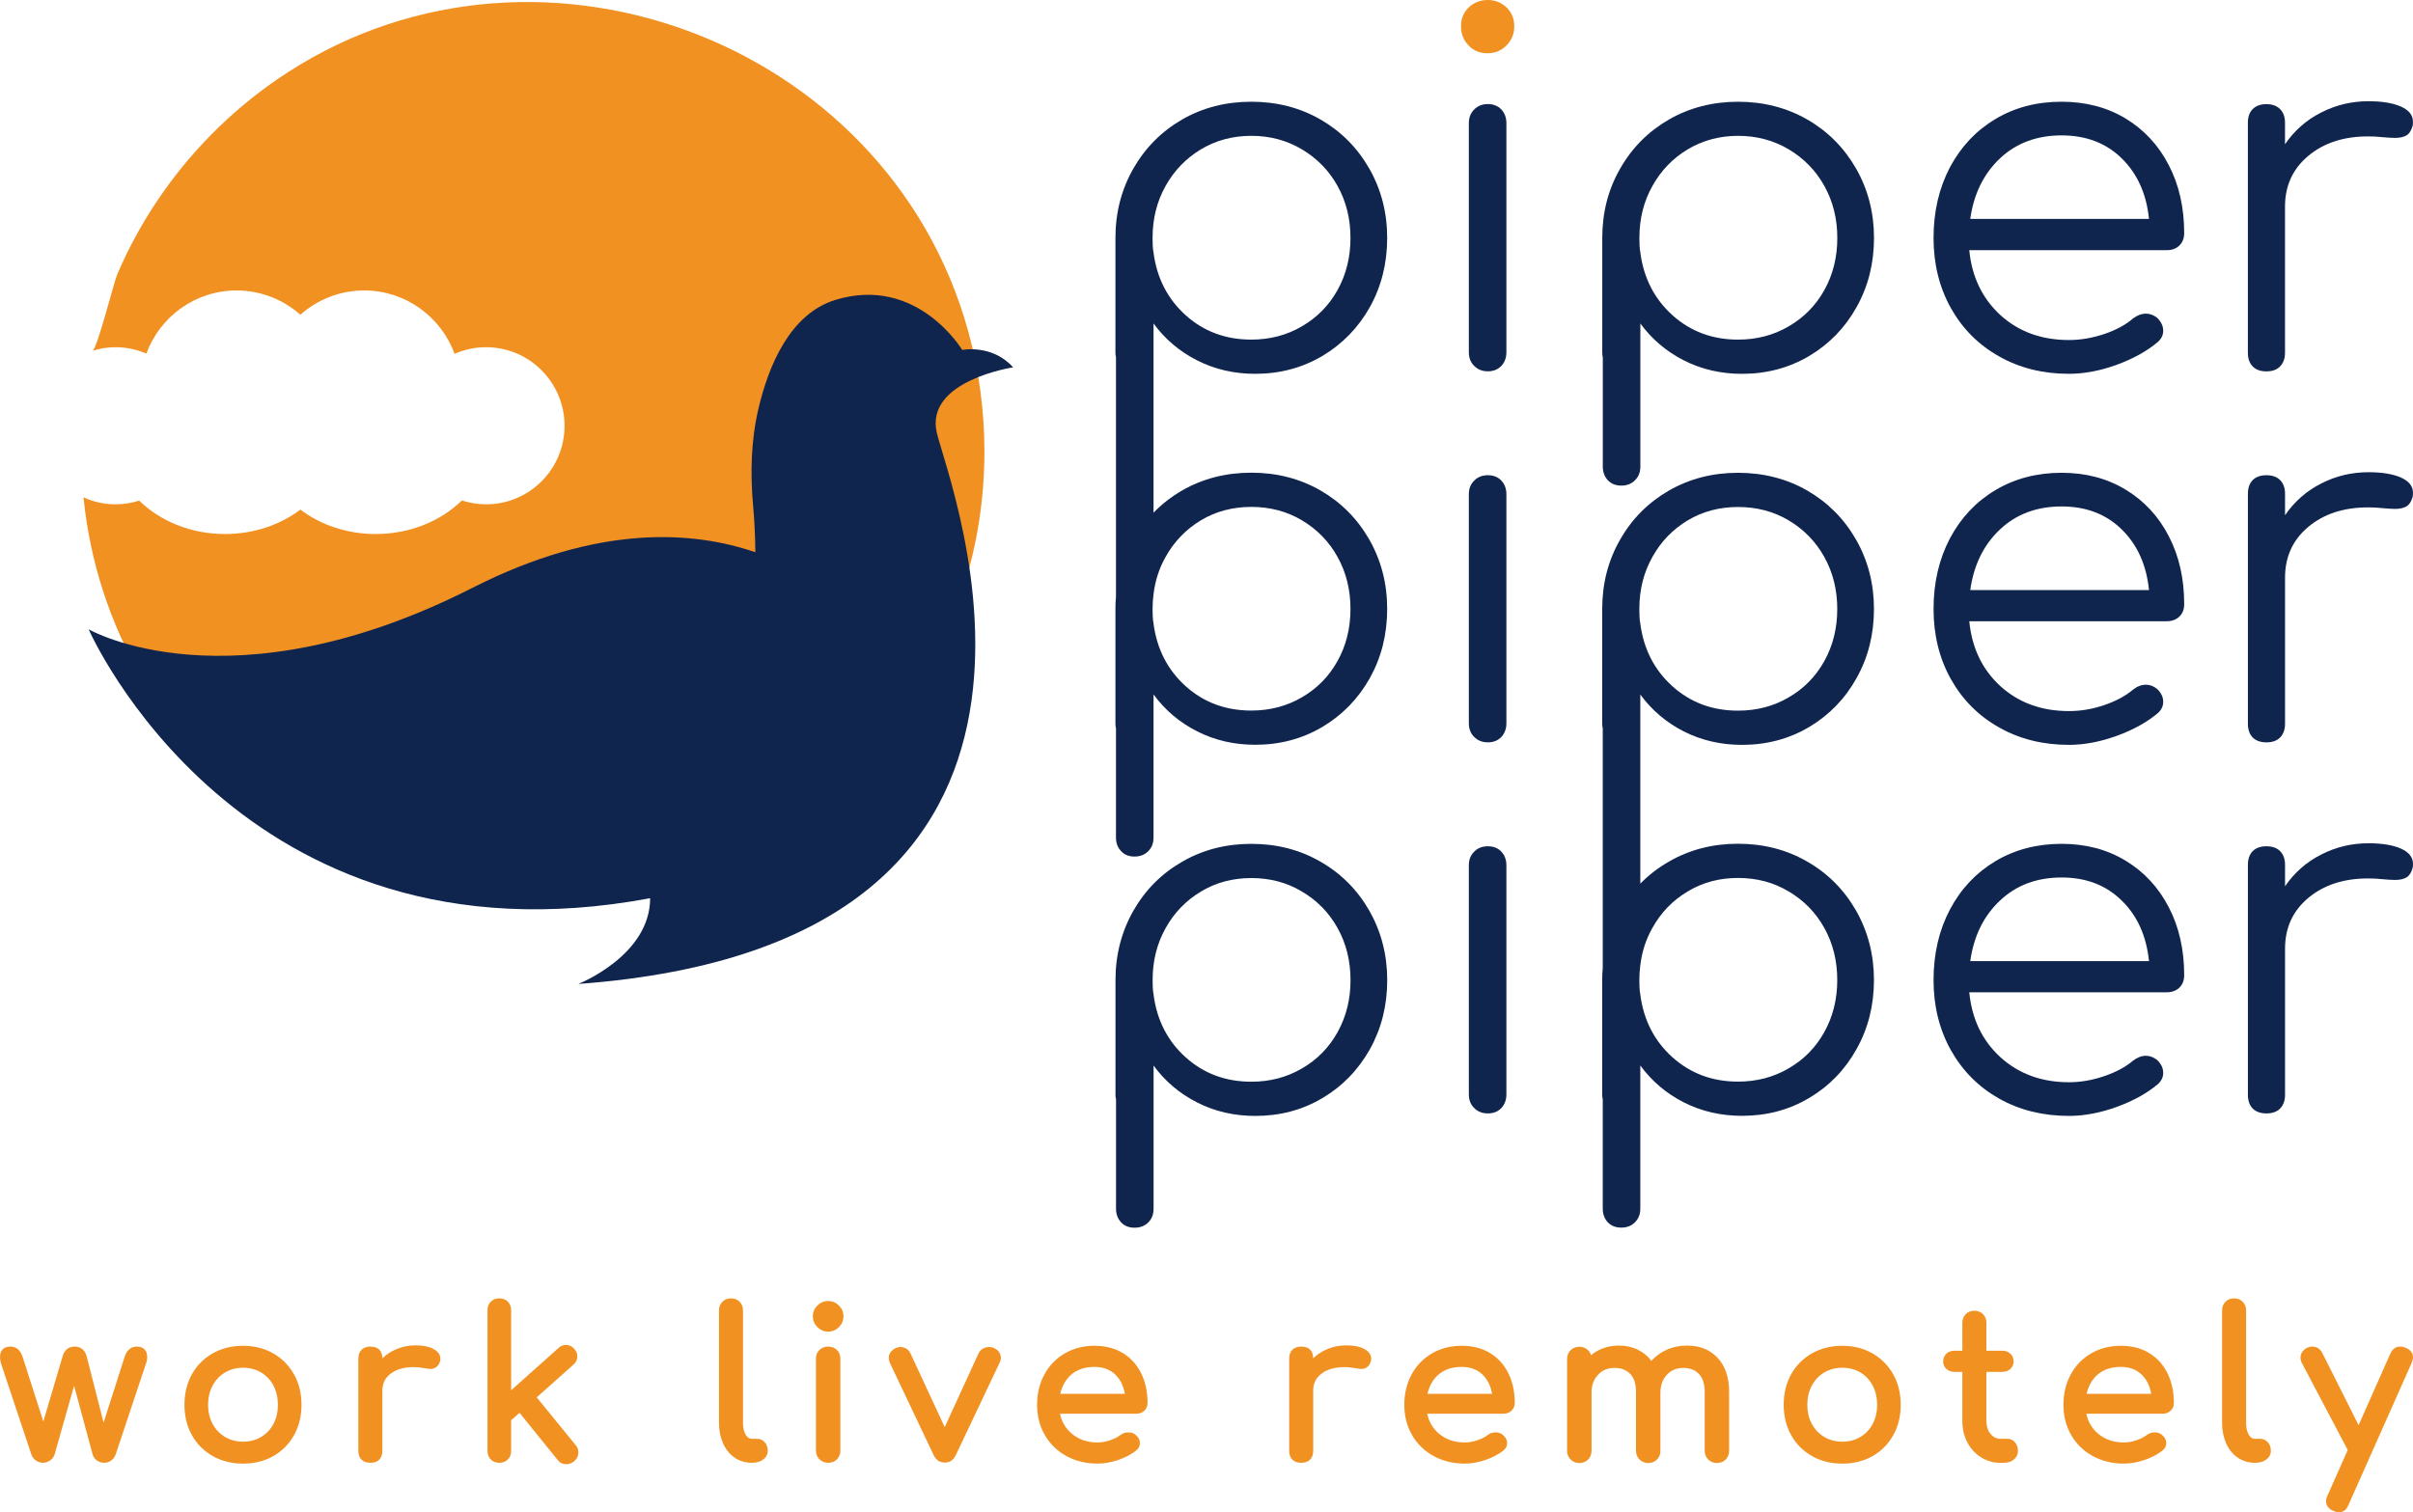 <?xml version="1.0" encoding="UTF-8" standalone="no"?>
<!-- Created with Inkscape (http://www.inkscape.org/) -->

<svg
   version="1.1"
   id="svg1"
   width="1618.88"
   height="1014.917"
   viewBox="0 0 1618.88 1014.917"
   xmlns="http://www.w3.org/2000/svg"
   xmlns:svg="http://www.w3.org/2000/svg">
  <defs
     id="defs1">
    <clipPath
       clipPathUnits="userSpaceOnUse"
       id="clipPath2">
      <path
         d="M 0,2000 H 2000 V 0 H 0 Z"
         transform="translate(-978.592,-1254.66)"
         id="path2" />
    </clipPath>
    <clipPath
       clipPathUnits="userSpaceOnUse"
       id="clipPath4">
      <path
         d="M 0,2000 H 2000 V 0 H 0 Z"
         transform="translate(-1147.045,-1328.215)"
         id="path4" />
    </clipPath>
    <clipPath
       clipPathUnits="userSpaceOnUse"
       id="clipPath6">
      <path
         d="M 0,2000 H 2000 V 0 H 0 Z"
         transform="translate(-1147.045,-1380.594)"
         id="path6" />
    </clipPath>
    <clipPath
       clipPathUnits="userSpaceOnUse"
       id="clipPath8">
      <path
         d="M 0,2000 H 2000 V 0 H 0 Z"
         transform="translate(-1316.366,-1234.618)"
         id="path8" />
    </clipPath>
    <clipPath
       clipPathUnits="userSpaceOnUse"
       id="clipPath10">
      <path
         d="M 0,2000 H 2000 V 0 H 0 Z"
         transform="translate(-1389.759,-1270.421)"
         id="path10" />
    </clipPath>
    <clipPath
       clipPathUnits="userSpaceOnUse"
       id="clipPath12">
      <path
         d="M 0,2000 H 2000 V 0 H 0 Z"
         transform="translate(-1538.767,-1193.669)"
         id="path12" />
    </clipPath>
    <clipPath
       clipPathUnits="userSpaceOnUse"
       id="clipPath14">
      <path
         d="M 0,2000 H 2000 V 0 H 0 Z"
         transform="translate(-1147.045,-1141.4)"
         id="path14" />
    </clipPath>
    <clipPath
       clipPathUnits="userSpaceOnUse"
       id="clipPath16">
      <path
         d="M 0,2000 H 2000 V 0 H 0 Z"
         transform="translate(-1223.526,-1067.899)"
         id="path16" />
    </clipPath>
    <clipPath
       clipPathUnits="userSpaceOnUse"
       id="clipPath18">
      <path
         d="M 0,2000 H 2000 V 0 H 0 Z"
         transform="translate(-1389.759,-1083.606)"
         id="path18" />
    </clipPath>
    <clipPath
       clipPathUnits="userSpaceOnUse"
       id="clipPath20">
      <path
         d="M 0,2000 H 2000 V 0 H 0 Z"
         transform="translate(-1606.527,-1140.208)"
         id="path20" />
    </clipPath>
    <clipPath
       clipPathUnits="userSpaceOnUse"
       id="clipPath22">
      <path
         d="M 0,2000 H 2000 V 0 H 0 Z"
         transform="translate(-1071.43,-861.096)"
         id="path22" />
    </clipPath>
    <clipPath
       clipPathUnits="userSpaceOnUse"
       id="clipPath24">
      <path
         d="M 0,2000 H 2000 V 0 H 0 Z"
         transform="translate(-1147.045,-954.639)"
         id="path24" />
    </clipPath>
    <clipPath
       clipPathUnits="userSpaceOnUse"
       id="clipPath26">
      <path
         d="M 0,2000 H 2000 V 0 H 0 Z"
         transform="translate(-1389.759,-896.845)"
         id="path26" />
    </clipPath>
    <clipPath
       clipPathUnits="userSpaceOnUse"
       id="clipPath28">
      <path
         d="M 0,2000 H 2000 V 0 H 0 Z"
         transform="translate(-1606.527,-953.448)"
         id="path28" />
    </clipPath>
    <clipPath
       clipPathUnits="userSpaceOnUse"
       id="clipPath30">
      <path
         d="M 0,2000 H 2000 V 0 H 0 Z"
         transform="translate(-467.232,-702.81)"
         id="path30" />
    </clipPath>
    <clipPath
       clipPathUnits="userSpaceOnUse"
       id="clipPath32">
      <path
         d="M 0,2000 H 2000 V 0 H 0 Z"
         transform="translate(-529.76,-657.325)"
         id="path32" />
    </clipPath>
    <clipPath
       clipPathUnits="userSpaceOnUse"
       id="clipPath34">
      <path
         d="M 0,2000 H 2000 V 0 H 0 Z"
         transform="translate(-616.386,-701.672)"
         id="path34" />
    </clipPath>
    <clipPath
       clipPathUnits="userSpaceOnUse"
       id="clipPath36">
      <path
         d="M 0,2000 H 2000 V 0 H 0 Z"
         transform="translate(-668.44,-677.263)"
         id="path36" />
    </clipPath>
    <clipPath
       clipPathUnits="userSpaceOnUse"
       id="clipPath38">
      <path
         d="M 0,2000 H 2000 V 0 H 0 Z"
         transform="translate(-779.165,-656.409)"
         id="path38" />
    </clipPath>
    <clipPath
       clipPathUnits="userSpaceOnUse"
       id="clipPath40">
      <path
         d="M 0,2000 H 2000 V 0 H 0 Z"
         transform="translate(-815.081,-702.81)"
         id="path40" />
    </clipPath>
    <clipPath
       clipPathUnits="userSpaceOnUse"
       id="clipPath42">
      <path
         d="M 0,2000 H 2000 V 0 H 0 Z"
         transform="translate(-815.081,-725.755)"
         id="path42" />
    </clipPath>
    <clipPath
       clipPathUnits="userSpaceOnUse"
       id="clipPath44">
      <path
         d="M 0,2000 H 2000 V 0 H 0 Z"
         transform="translate(-898.718,-701.989)"
         id="path44" />
    </clipPath>
    <clipPath
       clipPathUnits="userSpaceOnUse"
       id="clipPath46">
      <path
         d="M 0,2000 H 2000 V 0 H 0 Z"
         transform="translate(-949.096,-692.591)"
         id="path46" />
    </clipPath>
    <clipPath
       clipPathUnits="userSpaceOnUse"
       id="clipPath48">
      <path
         d="M 0,2000 H 2000 V 0 H 0 Z"
         transform="translate(-1084.753,-701.672)"
         id="path48" />
    </clipPath>
    <clipPath
       clipPathUnits="userSpaceOnUse"
       id="clipPath50">
      <path
         d="M 0,2000 H 2000 V 0 H 0 Z"
         transform="translate(-1133.866,-692.591)"
         id="path50" />
    </clipPath>
    <clipPath
       clipPathUnits="userSpaceOnUse"
       id="clipPath52">
      <path
         d="M 0,2000 H 2000 V 0 H 0 Z"
         transform="translate(-1247.432,-703.331)"
         id="path52" />
    </clipPath>
    <clipPath
       clipPathUnits="userSpaceOnUse"
       id="clipPath54">
      <path
         d="M 0,2000 H 2000 V 0 H 0 Z"
         transform="translate(-1334.458,-657.325)"
         id="path54" />
    </clipPath>
    <clipPath
       clipPathUnits="userSpaceOnUse"
       id="clipPath56">
      <path
         d="M 0,2000 H 2000 V 0 H 0 Z"
         transform="translate(-1408.436,-656.409)"
         id="path56" />
    </clipPath>
    <clipPath
       clipPathUnits="userSpaceOnUse"
       id="clipPath58">
      <path
         d="M 0,2000 H 2000 V 0 H 0 Z"
         transform="translate(-1465.527,-692.591)"
         id="path58" />
    </clipPath>
    <clipPath
       clipPathUnits="userSpaceOnUse"
       id="clipPath60">
      <path
         d="M 0,2000 H 2000 V 0 H 0 Z"
         transform="translate(-1535.488,-656.409)"
         id="path60" />
    </clipPath>
    <clipPath
       clipPathUnits="userSpaceOnUse"
       id="clipPath62">
      <path
         d="M 0,2000 H 2000 V 0 H 0 Z"
         transform="translate(-1608.817,-702.216)"
         id="path62" />
    </clipPath>
    <clipPath
       clipPathUnits="userSpaceOnUse"
       id="clipPath64">
      <path
         d="M 0,2000 H 2000 V 0 H 0 Z"
         transform="translate(-893.719,-1153.313)"
         id="path64" />
    </clipPath>
    <clipPath
       clipPathUnits="userSpaceOnUse"
       id="clipPath66">
      <path
         d="M 0,2000 H 2000 V 0 H 0 Z"
         transform="translate(-846.068,-1153.769)"
         id="path66" />
    </clipPath>
  </defs>
  <g
     id="layer-MC0"
     transform="translate(-531.173,-825.875)">
    <path
       id="path1"
       d="m 0,0 c -0.163,1.299 -0.271,3.358 -0.271,6.174 0,9.642 2.167,18.362 6.554,26.162 4.333,7.8 10.292,13.921 17.82,18.47 7.53,4.496 15.979,6.771 25.35,6.771 9.317,0 17.82,-2.275 25.404,-6.771 7.636,-4.549 13.649,-10.67 17.982,-18.47 4.333,-7.8 6.5,-16.52 6.5,-26.162 0,-9.696 -2.167,-18.417 -6.5,-26.216 -4.333,-7.8 -10.346,-13.867 -17.982,-18.307 -7.584,-4.442 -16.087,-6.662 -25.404,-6.662 -13,0 -23.996,4.116 -33.095,12.295 C 7.259,-24.483 1.896,-14.029 0.217,-1.246 0.217,-0.759 0.163,-0.325 0,0 m 6.283,-154.426 c 4.333,7.801 10.292,13.921 17.82,18.471 7.53,4.496 15.979,6.716 25.35,6.716 9.317,0 17.82,-2.22 25.404,-6.716 7.636,-4.55 13.649,-10.67 17.982,-18.471 4.333,-7.799 6.5,-16.519 6.5,-26.161 0,-9.696 -2.167,-18.417 -6.5,-26.216 -4.333,-7.8 -10.346,-13.92 -17.982,-18.307 -7.584,-4.442 -16.087,-6.663 -25.404,-6.663 -13,0 -23.996,4.117 -33.095,12.296 -9.099,8.233 -14.462,18.687 -16.141,31.47 0,0.487 -0.054,0.921 -0.217,1.246 -0.163,1.298 -0.271,3.357 -0.271,6.174 0,2.546 0.163,5.037 0.488,7.42 0.812,6.771 2.817,13 6.066,18.741 m 15.871,98.96 c 8.828,-4.495 18.578,-6.771 29.249,-6.771 12.458,0 23.724,3.034 33.798,8.992 10.076,6.012 18.038,14.192 23.887,24.591 5.796,10.4 8.721,22.045 8.721,34.828 0,12.784 -3.034,24.429 -8.991,34.882 -6.013,10.509 -14.192,18.742 -24.591,24.754 -10.4,5.959 -21.991,8.937 -34.774,8.937 -12.837,0 -24.429,-2.978 -34.829,-8.937 C 4.225,59.798 -3.954,51.565 -9.966,41.056 -15.924,30.603 -18.958,18.958 -18.958,6.174 V -51.62 c 0,-0.974 0.109,-1.733 0.271,-2.221 v -120.68 c -0.217,-2.003 -0.271,-4.007 -0.271,-6.066 v -57.795 c 0,-1.029 0.109,-1.732 0.271,-2.22 v -55.086 c 0,-2.816 0.866,-5.091 2.6,-6.879 1.68,-1.842 3.954,-2.708 6.717,-2.708 2.816,0 5.091,0.866 6.933,2.708 1.787,1.788 2.654,4.063 2.654,6.879 v 72.04 c 5.742,-7.855 13.053,-14.083 21.937,-18.579 8.828,-4.495 18.578,-6.771 29.249,-6.771 12.458,0 23.724,3.034 33.798,8.992 10.076,6.012 18.038,14.191 23.887,24.591 5.796,10.4 8.721,21.992 8.721,34.828 0,12.784 -3.034,24.429 -8.991,34.882 -6.013,10.509 -14.192,18.741 -24.591,24.754 -10.4,5.959 -21.991,8.937 -34.774,8.937 -12.837,0 -24.429,-2.978 -34.829,-8.937 -5.416,-3.142 -10.236,-6.879 -14.407,-11.213 v 95.277 C 5.959,-44.742 13.27,-50.97 22.154,-55.466"
       style="fill:#10254e;fill-opacity:1;fill-rule:nonzero;stroke:none"
       transform="matrix(1.333,0,0,-1.333,1304.789,993.787)"
       clip-path="url(#clipPath2)" />
    <path
       id="path3"
       d="M 0,0 C -2.817,0 -5.092,-0.92 -6.879,-2.708 -8.721,-4.55 -9.587,-6.825 -9.587,-9.587 v -115.372 c 0,-2.761 0.866,-5.091 2.708,-6.879 1.787,-1.787 4.062,-2.709 6.879,-2.709 2.763,0 5.037,0.922 6.771,2.709 1.678,1.788 2.545,4.118 2.545,6.879 V -9.587 c 0,2.762 -0.867,5.037 -2.545,6.879 C 5.037,-0.92 2.763,0 0,0"
       style="fill:#10254e;fill-opacity:1;fill-rule:nonzero;stroke:none"
       transform="matrix(1.333,0,0,-1.333,1529.394,895.713)"
       clip-path="url(#clipPath4)" />
    <path
       id="path5"
       d="m 0,0 c -3.792,0 -6.987,-1.246 -9.587,-3.684 -2.654,-2.492 -3.954,-5.686 -3.954,-9.587 0,-3.792 1.3,-6.988 3.845,-9.641 2.492,-2.599 5.688,-3.901 9.425,-3.901 3.791,0 6.987,1.302 9.587,3.901 2.654,2.653 3.954,5.849 3.954,9.641 0,3.901 -1.3,7.095 -3.954,9.587 C 6.716,-1.246 3.574,0 0,0"
       style="fill:#f19122;fill-opacity:1;fill-rule:nonzero;stroke:none"
       transform="matrix(1.333,0,0,-1.333,1529.394,825.875)"
       clip-path="url(#clipPath6)" />
    <path
       id="path7"
       d="m 0,0 c -4.333,-7.8 -10.346,-13.867 -17.983,-18.307 -7.583,-4.442 -16.087,-6.662 -25.457,-6.662 -12.947,0 -23.942,4.116 -33.042,12.295 -9.099,8.233 -14.461,18.687 -16.141,31.47 0,0.487 -0.054,0.921 -0.217,1.246 -0.162,1.299 -0.27,3.358 -0.27,6.174 0,9.642 2.167,18.362 6.554,26.162 4.332,7.8 10.237,13.921 17.82,18.47 7.529,4.496 15.979,6.771 25.296,6.771 9.37,0 17.874,-2.275 25.457,-6.771 C -10.346,66.299 -4.333,60.178 0,52.378 4.333,44.578 6.5,35.858 6.5,26.216 6.5,16.521 4.333,7.799 0,0 m -8.613,85.852 c -10.399,5.959 -22.045,8.937 -34.827,8.937 -12.784,0 -24.375,-2.978 -34.775,-8.937 -10.4,-6.011 -18.633,-14.245 -24.591,-24.754 -6.012,-10.453 -8.991,-22.098 -8.991,-34.882 v -57.793 c 0,-0.975 0.108,-1.734 0.271,-2.222 v -55.085 c 0,-2.817 0.866,-5.092 2.545,-6.88 1.734,-1.842 4.008,-2.708 6.771,-2.708 2.817,0 5.091,0.866 6.879,2.708 1.842,1.788 2.708,4.063 2.708,6.88 v 72.039 c 5.742,-7.855 13.054,-14.083 21.883,-18.579 8.883,-4.495 18.633,-6.771 29.303,-6.771 12.458,0 23.725,3.034 33.799,8.992 10.075,6.012 18.037,14.192 23.833,24.592 5.849,10.399 8.774,22.044 8.774,34.827 0,12.784 -3.032,24.429 -8.99,34.882 C 9.966,71.607 1.787,79.841 -8.613,85.852"
       style="fill:#10254e;fill-opacity:1;fill-rule:nonzero;stroke:none"
       transform="matrix(1.333,0,0,-1.333,1755.154,1020.51)"
       clip-path="url(#clipPath8)" />
    <path
       id="path9"
       d="m 0,0 c 1.787,12.62 6.771,22.749 15.003,30.496 8.179,7.691 18.526,11.536 30.983,11.536 12.296,0 22.37,-3.845 30.224,-11.536 C 84.118,22.749 88.668,12.62 89.968,0 Z m 78.215,50.535 c -9.371,5.634 -20.096,8.45 -32.229,8.45 -12.457,0 -23.562,-2.869 -33.312,-8.72 -9.75,-5.796 -17.386,-13.92 -22.911,-24.32 -5.471,-10.453 -8.233,-22.262 -8.233,-35.532 0,-13.162 2.925,-24.915 8.721,-35.316 5.849,-10.399 13.919,-18.524 24.265,-24.32 10.291,-5.85 22.045,-8.775 35.154,-8.775 7.691,0 15.707,1.518 24.103,4.55 8.341,3.088 15.221,6.879 20.637,11.484 1.841,1.625 2.708,3.52 2.708,5.632 0,2.438 -1.083,4.658 -3.196,6.662 -1.787,1.301 -3.574,1.95 -5.417,1.95 -2.274,0 -4.495,-0.812 -6.607,-2.437 -3.629,-3.142 -8.396,-5.742 -14.408,-7.799 -5.959,-2.005 -11.917,-3.034 -17.82,-3.034 -13.759,0 -25.242,4.171 -34.45,12.513 -9.154,8.394 -14.407,19.283 -15.707,32.716 h 99.338 c 2.6,0 4.767,0.757 6.392,2.328 1.625,1.571 2.437,3.683 2.437,6.283 0,12.783 -2.545,24.157 -7.745,34.178 -5.146,10.021 -12.404,17.821 -21.72,23.507"
       style="fill:#10254e;fill-opacity:1;fill-rule:nonzero;stroke:none"
       transform="matrix(1.333,0,0,-1.333,1853.012,972.771)"
       clip-path="url(#clipPath10)" />
    <path
       id="path11"
       d="M 0,0 C 2.979,0 5.254,0.813 6.878,2.493 8.504,4.118 9.37,6.392 9.37,9.372 v 73.502 c 0,10.508 3.847,19.011 11.646,25.565 7.8,6.555 17.821,9.858 30.116,9.858 2.654,0 4.603,-0.108 5.903,-0.271 3.63,-0.324 6.176,-0.487 7.638,-0.487 2.492,0 4.387,0.434 5.795,1.246 1.408,0.812 2.384,2.383 3.088,4.658 0.163,0.487 0.217,1.245 0.217,2.221 0,3.303 -2.004,5.85 -6.013,7.637 -4.008,1.788 -9.479,2.708 -16.357,2.708 -8.504,0 -16.467,-1.895 -23.833,-5.687 -7.421,-3.738 -13.487,-9.1 -18.2,-15.979 v 10.833 c 0,2.979 -0.866,5.254 -2.492,6.879 -1.624,1.625 -3.899,2.492 -6.878,2.492 -2.925,0 -5.255,-0.867 -6.879,-2.492 -1.625,-1.625 -2.438,-3.9 -2.438,-6.879 V 9.372 c 0,-2.98 0.813,-5.254 2.438,-6.879 C -5.255,0.813 -2.925,0 0,0"
       style="fill:#10254e;fill-opacity:1;fill-rule:nonzero;stroke:none"
       transform="matrix(1.333,0,0,-1.333,2051.689,1075.108)"
       clip-path="url(#clipPath12)" />
    <path
       id="path13"
       d="m 0,0 c -2.817,0 -5.092,-0.866 -6.879,-2.708 -1.842,-1.788 -2.708,-4.063 -2.708,-6.879 v -115.318 c 0,-2.761 0.866,-5.091 2.708,-6.879 1.787,-1.787 4.062,-2.708 6.879,-2.708 2.763,0 5.037,0.921 6.771,2.708 1.678,1.788 2.545,4.118 2.545,6.879 V -9.587 c 0,2.816 -0.867,5.091 -2.545,6.879 C 5.037,-0.866 2.763,0 0,0"
       style="fill:#10254e;fill-opacity:1;fill-rule:nonzero;stroke:none"
       transform="matrix(1.333,0,0,-1.333,1529.394,1144.8)"
       clip-path="url(#clipPath14)" />
    <path
       id="path15"
       d="m 0,0 c -0.163,1.299 -0.271,3.358 -0.271,6.174 0,9.642 2.167,18.362 6.554,26.161 4.333,7.801 10.238,13.921 17.821,18.471 7.529,4.496 15.978,6.717 25.295,6.717 9.371,0 17.874,-2.221 25.457,-6.717 7.637,-4.55 13.65,-10.67 17.984,-18.471 4.332,-7.799 6.499,-16.519 6.499,-26.161 0,-9.695 -2.167,-18.417 -6.499,-26.216 -4.334,-7.8 -10.347,-13.92 -17.984,-18.307 -7.583,-4.442 -16.086,-6.662 -25.457,-6.662 -12.946,0 -23.941,4.116 -33.041,12.295 C 7.259,-24.483 1.896,-14.029 0.217,-1.246 0.217,-0.759 0.163,-0.325 0,0 m 6.283,-154.426 c 4.333,7.801 10.238,13.921 17.821,18.417 7.529,4.55 15.978,6.771 25.295,6.771 9.371,0 17.874,-2.221 25.457,-6.771 7.637,-4.496 13.65,-10.616 17.984,-18.417 4.332,-7.799 6.499,-16.519 6.499,-26.215 0,-9.642 -2.167,-18.363 -6.499,-26.162 -4.334,-7.8 -10.347,-13.92 -17.984,-18.307 -7.583,-4.442 -16.086,-6.663 -25.457,-6.663 -12.946,0 -23.941,4.116 -33.041,12.296 -9.099,8.178 -14.462,18.687 -16.141,31.469 0,0.488 -0.054,0.922 -0.217,1.247 -0.163,1.299 -0.271,3.358 -0.271,6.12 0,2.546 0.163,5.037 0.488,7.474 0.812,6.771 2.817,13.001 6.066,18.741 m 15.817,98.96 c 8.882,-4.495 18.632,-6.771 29.303,-6.771 12.458,0 23.725,3.034 33.799,8.992 10.075,6.012 18.037,14.191 23.833,24.591 5.849,10.4 8.774,21.992 8.774,34.828 0,12.784 -3.033,24.429 -8.991,34.882 C 102.805,51.565 94.626,59.797 84.227,65.81 73.828,71.769 62.181,74.747 49.399,74.747 36.616,74.747 25.025,71.769 14.625,65.81 4.225,59.797 -4.008,51.565 -9.966,41.056 -15.978,30.603 -18.958,18.958 -18.958,6.174 v -57.795 c 0,-1.029 0.109,-1.732 0.271,-2.22 v -120.733 c -0.217,-2.005 -0.271,-4.009 -0.271,-6.067 v -57.794 c 0,-0.976 0.109,-1.679 0.271,-2.221 v -55.032 c 0,-2.816 0.866,-5.092 2.546,-6.933 1.734,-1.788 4.008,-2.654 6.771,-2.654 2.816,0 5.091,0.866 6.879,2.654 1.842,1.841 2.708,4.117 2.708,6.933 v 68.736 3.304 c 5.742,-7.855 13.054,-14.083 21.883,-18.579 8.882,-4.495 18.632,-6.771 29.303,-6.771 12.458,0 23.725,2.979 33.799,8.992 10.075,5.958 18.037,14.191 23.833,24.591 5.849,10.4 8.774,21.99 8.774,34.774 0,12.782 -3.033,24.428 -8.991,34.936 -6.013,10.508 -14.192,18.741 -24.591,24.7 -10.399,6.013 -22.046,8.991 -34.828,8.991 -12.783,0 -24.374,-2.978 -34.774,-8.991 -5.417,-3.088 -10.183,-6.771 -14.408,-11.104 v 95.222 C 5.959,-44.742 13.271,-50.97 22.1,-55.466"
       style="fill:#10254e;fill-opacity:1;fill-rule:nonzero;stroke:none"
       transform="matrix(1.333,0,0,-1.333,1631.368,1242.802)"
       clip-path="url(#clipPath16)" />
    <path
       id="path17"
       d="m 0,0 c 1.787,12.674 6.771,22.803 15.003,30.548 8.179,7.693 18.526,11.538 30.983,11.538 12.296,0 22.37,-3.845 30.224,-11.538 C 84.118,22.803 88.668,12.674 89.968,0 Z M 78.215,50.536 C 68.844,56.223 58.119,59.039 45.986,59.039 33.529,59.039 22.424,56.114 12.674,50.32 2.924,44.523 -4.712,36.399 -10.237,26 -15.708,15.546 -18.47,3.737 -18.47,-9.533 c 0,-13.162 2.925,-24.917 8.721,-35.316 5.849,-10.399 13.919,-18.524 24.265,-24.32 10.291,-5.85 22.045,-8.775 35.154,-8.775 7.691,0 15.707,1.517 24.103,4.55 8.341,3.034 15.221,6.879 20.637,11.429 1.841,1.68 2.708,3.521 2.708,5.687 0,2.438 -1.083,4.658 -3.196,6.609 -1.787,1.354 -3.574,2.003 -5.417,2.003 -2.274,0 -4.495,-0.812 -6.607,-2.491 -3.629,-3.088 -8.396,-5.687 -14.408,-7.745 -5.959,-2.059 -11.917,-3.034 -17.82,-3.034 -13.759,0 -25.242,4.171 -34.45,12.513 -9.154,8.341 -14.407,19.283 -15.707,32.716 h 99.338 c 2.6,0 4.767,0.757 6.392,2.328 1.625,1.57 2.437,3.629 2.437,6.283 0,12.784 -2.545,24.157 -7.745,34.179 -5.146,10.021 -12.404,17.82 -21.72,23.453"
       style="fill:#10254e;fill-opacity:1;fill-rule:nonzero;stroke:none"
       transform="matrix(1.333,0,0,-1.333,1853.012,1221.858)"
       clip-path="url(#clipPath18)" />
    <path
       id="path19"
       d="m 0,0 c -4.008,1.788 -9.479,2.708 -16.357,2.708 -8.504,0 -16.467,-1.895 -23.833,-5.687 -7.421,-3.737 -13.487,-9.1 -18.2,-15.979 v 10.833 c 0,2.925 -0.866,5.254 -2.491,6.879 -1.625,1.626 -3.9,2.438 -6.879,2.438 -2.925,0 -5.254,-0.812 -6.879,-2.438 -1.625,-1.625 -2.438,-3.954 -2.438,-6.879 V -123.93 c 0,-2.978 0.813,-5.253 2.438,-6.932 1.625,-1.625 3.954,-2.439 6.879,-2.439 2.979,0 5.254,0.814 6.879,2.439 1.625,1.679 2.491,3.954 2.491,6.932 v 73.502 c 0,10.509 3.847,19.012 11.646,25.566 7.8,6.554 17.821,9.858 30.116,9.858 2.654,0 4.603,-0.108 5.903,-0.271 3.63,-0.325 6.176,-0.486 7.639,-0.486 2.491,0 4.387,0.433 5.794,1.245 1.409,0.812 2.384,2.383 3.088,4.658 0.163,0.488 0.217,1.245 0.217,2.221 C 6.013,-4.333 4.009,-1.842 0,0"
       style="fill:#10254e;fill-opacity:1;fill-rule:nonzero;stroke:none"
       transform="matrix(1.333,0,0,-1.333,2142.036,1146.389)"
       clip-path="url(#clipPath20)" />
    <path
       id="path21"
       d="m 0,0 c -4.333,-7.799 -10.346,-13.919 -17.982,-18.307 -7.584,-4.442 -16.087,-6.662 -25.404,-6.662 -13,0 -23.996,4.115 -33.095,12.295 -9.099,8.178 -14.462,18.687 -16.141,31.469 0,0.488 -0.054,0.922 -0.217,1.247 -0.163,1.299 -0.271,3.358 -0.271,6.12 0,9.696 2.167,18.416 6.554,26.215 4.333,7.801 10.292,13.921 17.82,18.417 7.53,4.55 15.979,6.771 25.35,6.771 9.317,0 17.82,-2.221 25.404,-6.771 C -10.346,66.298 -4.333,60.178 0,52.377 4.333,44.578 6.5,35.858 6.5,26.162 6.5,16.521 4.333,7.799 0,0 m -8.612,85.798 c -10.4,6.013 -21.991,8.991 -34.774,8.991 -12.837,0 -24.429,-2.978 -34.829,-8.991 -10.399,-5.959 -18.578,-14.192 -24.59,-24.7 -5.958,-10.507 -8.992,-22.154 -8.992,-34.936 v -57.794 c 0,-0.975 0.109,-1.679 0.271,-2.221 v -55.031 c 0,-2.817 0.867,-5.093 2.6,-6.934 1.68,-1.788 3.954,-2.654 6.717,-2.654 2.816,0 5.091,0.866 6.933,2.654 1.787,1.841 2.654,4.117 2.654,6.934 v 72.039 c 5.742,-7.855 13.053,-14.083 21.937,-18.579 8.828,-4.495 18.578,-6.771 29.249,-6.771 12.458,0 23.724,2.98 33.799,8.992 10.075,5.958 18.037,14.191 23.887,24.592 5.795,10.399 8.72,21.99 8.72,34.773 0,12.782 -3.033,24.429 -8.991,34.936 -6.013,10.508 -14.192,18.741 -24.591,24.7"
       style="fill:#10254e;fill-opacity:1;fill-rule:nonzero;stroke:none"
       transform="matrix(1.333,0,0,-1.333,1428.574,1518.539)"
       clip-path="url(#clipPath22)" />
    <path
       id="path23"
       d="m 0,0 c -2.817,0 -5.092,-0.866 -6.879,-2.708 -1.842,-1.788 -2.708,-4.063 -2.708,-6.879 v -115.318 c 0,-2.817 0.866,-5.091 2.708,-6.879 1.787,-1.841 4.062,-2.708 6.879,-2.708 2.763,0 5.037,0.867 6.771,2.708 1.678,1.788 2.545,4.062 2.545,6.879 V -9.587 c 0,2.816 -0.867,5.091 -2.545,6.879 C 5.037,-0.866 2.763,0 0,0"
       style="fill:#10254e;fill-opacity:1;fill-rule:nonzero;stroke:none"
       transform="matrix(1.333,0,0,-1.333,1529.394,1393.815)"
       clip-path="url(#clipPath24)" />
    <path
       id="path25"
       d="m 0,0 c 1.787,12.621 6.771,22.803 15.003,30.494 8.179,7.747 18.526,11.592 30.983,11.592 12.296,0 22.37,-3.845 30.224,-11.592 C 84.118,22.803 88.668,12.621 89.968,0 Z m 78.215,50.536 c -9.371,5.687 -20.096,8.503 -32.229,8.503 -12.457,0 -23.562,-2.925 -33.312,-8.719 -9.75,-5.851 -17.386,-13.921 -22.911,-24.375 -5.471,-10.4 -8.233,-22.208 -8.233,-35.532 0,-13.108 2.925,-24.863 8.721,-35.262 5.849,-10.4 13.919,-18.525 24.265,-24.374 10.291,-5.796 22.045,-8.721 35.154,-8.721 7.691,0 15.707,1.517 24.103,4.55 8.341,3.034 15.221,6.879 20.637,11.429 1.841,1.679 2.708,3.521 2.708,5.687 0,2.438 -1.083,4.658 -3.196,6.609 -1.787,1.299 -3.574,2.003 -5.417,2.003 -2.274,0 -4.495,-0.866 -6.607,-2.491 -3.629,-3.088 -8.396,-5.688 -14.408,-7.745 -5.959,-2.059 -11.917,-3.088 -17.82,-3.088 -13.759,0 -25.242,4.225 -34.45,12.567 -9.154,8.341 -14.407,19.281 -15.707,32.716 h 99.338 c 2.6,0 4.767,0.757 6.392,2.328 1.625,1.57 2.437,3.629 2.437,6.283 0,12.782 -2.545,24.157 -7.745,34.179 -5.146,9.965 -12.404,17.82 -21.72,23.453"
       style="fill:#10254e;fill-opacity:1;fill-rule:nonzero;stroke:none"
       transform="matrix(1.333,0,0,-1.333,1853.012,1470.873)"
       clip-path="url(#clipPath26)" />
    <path
       id="path27"
       d="m 0,0 c -4.008,1.788 -9.479,2.708 -16.357,2.708 -8.504,0 -16.467,-1.895 -23.833,-5.687 -7.421,-3.737 -13.487,-9.1 -18.2,-15.979 v 10.833 c 0,2.925 -0.866,5.254 -2.491,6.879 -1.625,1.626 -3.9,2.437 -6.879,2.437 -2.925,0 -5.254,-0.811 -6.879,-2.437 -1.625,-1.625 -2.438,-3.954 -2.438,-6.879 v -115.858 c 0,-2.925 0.813,-5.2 2.438,-6.879 1.625,-1.626 3.954,-2.439 6.879,-2.439 2.979,0 5.254,0.813 6.879,2.439 1.625,1.679 2.491,3.954 2.491,6.879 v 73.555 c 0,10.509 3.847,19.012 11.646,25.566 7.8,6.553 17.821,9.858 30.116,9.858 2.654,0 4.603,-0.108 5.903,-0.271 3.63,-0.325 6.176,-0.487 7.639,-0.487 2.491,0 4.387,0.433 5.794,1.246 1.409,0.812 2.384,2.383 3.088,4.658 0.163,0.488 0.217,1.245 0.217,2.221 C 6.013,-4.388 4.009,-1.842 0,0"
       style="fill:#10254e;fill-opacity:1;fill-rule:nonzero;stroke:none"
       transform="matrix(1.333,0,0,-1.333,2142.036,1395.403)"
       clip-path="url(#clipPath28)" />
    <path
       id="path29"
       d="m 0,0 c -2.091,0 -4.865,-0.937 -6.208,-5.365 l -10.524,-32.886 -8.615,33.691 c -0.389,1.337 -1.088,2.441 -2.081,3.273 C -28.448,-0.433 -29.73,0 -31.25,0 c -1.587,0 -2.901,-0.433 -3.922,-1.287 -0.993,-0.832 -1.692,-1.936 -2.081,-3.268 l -9.808,-33.158 -10.368,32.36 c -0.611,1.819 -1.387,3.128 -2.375,3.999 -1.015,0.899 -2.308,1.354 -3.833,1.354 -3.362,0 -5.215,-1.853 -5.215,-5.215 0,-1.115 0.155,-2.174 0.461,-3.173 L -53.019,-54.5 c 0.405,-1.137 1.16,-2.092 2.23,-2.841 2.136,-1.514 4.949,-1.52 7.107,-0.005 1.07,0.754 1.819,1.709 2.252,2.901 l 9.847,34.723 9.376,-34.723 c 0.333,-1.159 1.054,-2.136 2.147,-2.901 1.076,-0.755 2.307,-1.143 3.656,-1.143 1.292,0 2.474,0.388 3.511,1.154 1.032,0.749 1.764,1.703 2.18,2.852 L 4.632,-8.421 c 0.389,1.004 0.583,2.113 0.583,3.312 0,1.531 -0.45,2.779 -1.332,3.705 C 2.996,-0.471 1.686,0 0,0"
       style="fill:#f19122;fill-opacity:1;fill-rule:nonzero;stroke:none"
       transform="matrix(1.333,0,0,-1.333,622.976,1729.587)"
       clip-path="url(#clipPath30)" />
    <path
       id="path31"
       d="m 0,0 c -2.663,-1.576 -5.709,-2.369 -9.065,-2.369 -3.356,0 -6.407,0.793 -9.07,2.369 -2.658,1.581 -4.766,3.795 -6.275,6.579 -1.514,2.796 -2.28,6.031 -2.28,9.609 0,3.584 0.766,6.835 2.28,9.67 1.515,2.823 3.623,5.053 6.275,6.624 2.663,1.575 5.714,2.368 9.07,2.368 3.356,0 6.408,-0.793 9.065,-2.368 C 2.646,30.911 4.743,28.687 6.219,25.863 7.706,23.017 8.455,19.766 8.455,16.188 8.455,12.615 7.706,9.381 6.219,6.574 4.749,3.789 2.652,1.576 0,0 m 6.041,42.107 c -4.427,2.513 -9.508,3.794 -15.106,3.794 -5.664,0 -10.796,-1.276 -15.261,-3.794 -4.483,-2.524 -8.011,-6.075 -10.502,-10.552 -2.486,-4.466 -3.745,-9.636 -3.745,-15.367 0,-5.664 1.259,-10.796 3.745,-15.256 2.491,-4.483 6.025,-8.033 10.502,-10.557 4.465,-2.519 9.597,-3.795 15.261,-3.795 5.659,0 10.779,1.282 15.212,3.795 4.443,2.524 7.955,6.08 10.44,10.557 2.486,4.46 3.745,9.592 3.745,15.256 0,5.731 -1.276,10.901 -3.794,15.367 -2.525,4.477 -6.053,8.028 -10.497,10.552"
       style="fill:#f19122;fill-opacity:1;fill-rule:nonzero;stroke:none"
       transform="matrix(1.333,0,0,-1.333,706.346,1790.234)"
       clip-path="url(#clipPath32)" />
    <path
       id="path33"
       d="m 0,0 c -2.191,1.171 -5.22,1.764 -9.015,1.764 -3.567,0 -6.968,-0.727 -10.108,-2.158 -2.457,-1.115 -4.626,-2.568 -6.485,-4.349 -0.055,3.85 -2.141,5.88 -6.036,5.88 -1.892,0 -3.389,-0.538 -4.449,-1.597 -1.06,-1.06 -1.598,-2.558 -1.598,-4.444 v -46.401 c 0,-1.964 0.544,-3.478 1.609,-4.51 1.06,-1.015 2.552,-1.537 4.438,-1.537 1.959,0 3.473,0.544 4.505,1.609 1.015,1.06 1.537,2.552 1.537,4.438 v 30.307 c 0,3.628 1.381,6.43 4.227,8.56 2.879,2.158 6.757,3.251 11.528,3.251 1.659,0 3.883,-0.238 6.579,-0.71 0.738,-0.144 1.315,-0.222 1.726,-0.222 2.524,0 4.244,1.365 4.965,3.917 0.094,0.294 0.144,0.71 0.144,1.298 C 3.567,-2.912 2.363,-1.259 0,0"
       style="fill:#f19122;fill-opacity:1;fill-rule:nonzero;stroke:none"
       transform="matrix(1.333,0,0,-1.333,821.848,1731.103)"
       clip-path="url(#clipPath34)" />
    <path
       id="path35"
       d="m 0,0 18.463,16.454 c 1.309,1.066 1.975,2.475 1.975,4.194 0,1.471 -0.539,2.752 -1.543,3.756 -1.065,1.309 -2.474,1.975 -4.188,1.975 -1.476,0 -2.763,-0.538 -3.784,-1.564 L -12.882,3.551 v 40.348 c 0,1.753 -0.56,3.195 -1.653,4.282 -1.093,1.099 -2.535,1.659 -4.288,1.659 -1.753,0 -3.196,-0.56 -4.283,-1.653 -1.098,-1.093 -1.659,-2.535 -1.659,-4.288 V -27 c 0,-1.753 0.561,-3.196 1.653,-4.283 1.093,-1.099 2.536,-1.659 4.289,-1.659 1.753,0 3.195,0.56 4.283,1.653 1.098,1.093 1.658,2.536 1.658,4.289 v 15.5 l 4.228,3.722 19.156,-23.688 c 1.131,-1.459 2.613,-2.203 4.41,-2.203 1.37,0 2.669,0.483 3.867,1.448 1.448,1.199 2.18,2.713 2.18,4.494 0,1.459 -0.46,2.702 -1.337,3.65 z"
       style="fill:#f19122;fill-opacity:1;fill-rule:nonzero;stroke:none"
       transform="matrix(1.333,0,0,-1.333,891.253,1763.65)"
       clip-path="url(#clipPath36)" />
    <path
       id="path37"
       d="M 0,0 H -2.591 C -3.795,0 -4.782,0.677 -5.592,2.064 -6.48,3.589 -6.929,5.575 -6.929,7.972 v 56.675 c 0,1.753 -0.577,3.212 -1.703,4.344 -1.132,1.126 -2.591,1.703 -4.344,1.703 -1.753,0 -3.212,-0.577 -4.338,-1.703 -1.126,-1.132 -1.703,-2.591 -1.703,-4.344 V 7.972 c 0,-3.778 0.688,-7.229 2.047,-10.263 1.37,-3.068 3.339,-5.492 5.847,-7.207 2.519,-1.719 5.392,-2.59 8.738,-2.59 2.257,0 4.138,0.549 5.592,1.62 1.536,1.137 2.318,2.624 2.318,4.427 0,1.725 -0.51,3.167 -1.514,4.305 C 2.979,-0.588 1.631,0 0,0"
       style="fill:#f19122;fill-opacity:1;fill-rule:nonzero;stroke:none"
       transform="matrix(1.333,0,0,-1.333,1038.887,1791.455)"
       clip-path="url(#clipPath38)" />
    <path
       id="path39"
       d="m 0,0 c -1.747,0 -3.223,-0.571 -4.372,-1.692 -1.176,-1.132 -1.775,-2.63 -1.775,-4.455 v -46.195 c 0,-1.748 0.594,-3.223 1.759,-4.388 1.159,-1.165 2.635,-1.759 4.388,-1.759 1.825,0 3.329,0.594 4.46,1.77 1.121,1.165 1.692,2.641 1.692,4.377 v 46.195 c 0,1.82 -0.577,3.312 -1.703,4.444 C 3.318,-0.577 1.82,0 0,0"
       style="fill:#f19122;fill-opacity:1;fill-rule:nonzero;stroke:none"
       transform="matrix(1.333,0,0,-1.333,1086.775,1729.587)"
       clip-path="url(#clipPath40)" />
    <path
       id="path41"
       d="M 0,0 C -2.086,0 -3.911,-0.766 -5.431,-2.275 -6.935,-3.784 -7.7,-5.609 -7.7,-7.706 c 0,-2.097 0.765,-3.922 2.269,-5.431 1.509,-1.509 3.34,-2.274 5.431,-2.274 2.097,0 3.928,0.765 5.437,2.274 1.503,1.509 2.269,3.334 2.269,5.431 0,2.097 -0.766,3.922 -2.275,5.431 C 3.917,-0.766 2.091,0 0,0"
       style="fill:#f19122;fill-opacity:1;fill-rule:nonzero;stroke:none"
       transform="matrix(1.333,0,0,-1.333,1086.775,1698.994)"
       clip-path="url(#clipPath42)" />
    <path
       id="path43"
       d="M 0,0 C -1.62,0.81 -3.9,0.865 -5.731,-0.172 -6.679,-0.705 -7.406,-1.47 -7.911,-2.48 L -24.992,-39.727 -42.29,-2.452 c -0.482,0.971 -1.187,1.736 -2.091,2.269 -1.792,1.06 -3.967,0.971 -5.376,0.189 -2.247,-1.115 -3.384,-2.808 -3.384,-5.021 0,-0.821 0.172,-1.581 0.499,-2.236 l 22.019,-46.417 c 0.693,-1.392 1.465,-2.363 2.352,-2.968 0.899,-0.61 2.036,-0.926 3.39,-0.926 2.496,0 4.36,1.32 5.547,3.911 L 2.657,-7.267 c 0.405,0.804 0.616,1.597 0.616,2.357 0,1.066 -0.294,2.042 -0.871,2.913 C 1.831,-1.137 1.015,-0.46 0,0"
       style="fill:#f19122;fill-opacity:1;fill-rule:nonzero;stroke:none"
       transform="matrix(1.333,0,0,-1.333,1198.29,1730.682)"
       clip-path="url(#clipPath44)" />
    <path
       id="path45"
       d="m 0,0 c 4.316,0 7.85,-1.315 10.513,-3.906 2.485,-2.429 4.099,-5.675 4.793,-9.647 h -32.531 c 0.887,3.961 2.735,7.19 5.486,9.62 C -8.76,-1.32 -4.815,0 0,0 M 14.252,6.979 C 10.258,9.403 5.459,10.635 0,10.635 c -5.526,0 -10.541,-1.282 -14.907,-3.8 -4.377,-2.53 -7.838,-6.097 -10.285,-10.613 -2.446,-4.494 -3.689,-9.642 -3.689,-15.3 0,-5.665 1.315,-10.796 3.905,-15.268 2.597,-4.477 6.247,-8.027 10.863,-10.551 4.604,-2.513 9.875,-3.789 15.672,-3.789 3.262,0 6.724,0.61 10.291,1.808 3.572,1.204 6.613,2.791 9.009,4.699 1.326,0.993 2.003,2.269 2.003,3.795 0,1.575 -0.732,2.984 -2.147,4.155 -0.921,0.838 -2.158,1.265 -3.689,1.265 -1.515,0 -2.841,-0.45 -3.939,-1.32 -1.381,-1.049 -3.168,-1.948 -5.315,-2.674 -2.152,-0.727 -4.244,-1.093 -6.213,-1.093 -5.037,0 -9.342,1.436 -12.799,4.271 -3.201,2.624 -5.259,6.053 -6.113,10.214 h 38.429 c 1.603,0 2.956,0.521 4.016,1.536 1.071,1.032 1.614,2.341 1.614,3.889 0,5.564 -1.081,10.58 -3.206,14.907 -2.136,4.349 -5.248,7.783 -9.248,10.213"
       style="fill:#f19122;fill-opacity:1;fill-rule:nonzero;stroke:none"
       transform="matrix(1.333,0,0,-1.333,1265.461,1743.212)"
       clip-path="url(#clipPath46)" />
    <path
       id="path47"
       d="m 0,0 c -2.191,1.171 -5.22,1.764 -9.015,1.764 -3.567,0 -6.968,-0.727 -10.108,-2.158 -2.457,-1.115 -4.627,-2.568 -6.485,-4.349 -0.055,3.85 -2.141,5.88 -6.036,5.88 -1.892,0 -3.389,-0.538 -4.449,-1.597 -1.06,-1.06 -1.598,-2.558 -1.598,-4.444 v -46.401 c 0,-1.964 0.544,-3.478 1.609,-4.51 1.06,-1.015 2.552,-1.537 4.438,-1.537 1.958,0 3.473,0.544 4.505,1.609 1.015,1.06 1.537,2.552 1.537,4.438 v 30.307 c 0,3.628 1.381,6.43 4.227,8.56 2.879,2.158 6.757,3.251 11.528,3.251 1.659,0 3.883,-0.238 6.579,-0.71 0.738,-0.144 1.315,-0.222 1.726,-0.222 2.524,0 4.244,1.365 4.965,3.917 0.094,0.294 0.144,0.71 0.144,1.298 C 3.567,-2.912 2.363,-1.259 0,0"
       style="fill:#f19122;fill-opacity:1;fill-rule:nonzero;stroke:none"
       transform="matrix(1.333,0,0,-1.333,1446.337,1731.103)"
       clip-path="url(#clipPath48)" />
    <path
       id="path49"
       d="m 0,0 c 4.316,0 7.85,-1.315 10.513,-3.906 2.485,-2.429 4.099,-5.675 4.793,-9.647 h -32.531 c 0.887,3.961 2.735,7.19 5.486,9.62 C -8.76,-1.32 -4.815,0 0,0 M 14.252,6.979 C 10.258,9.403 5.459,10.635 0,10.635 c -5.526,0 -10.541,-1.282 -14.907,-3.8 -4.377,-2.53 -7.838,-6.097 -10.285,-10.613 -2.446,-4.494 -3.689,-9.642 -3.689,-15.3 0,-5.665 1.315,-10.796 3.905,-15.268 2.597,-4.477 6.247,-8.027 10.863,-10.551 4.604,-2.513 9.875,-3.789 15.672,-3.789 3.262,0 6.724,0.61 10.291,1.808 3.572,1.204 6.613,2.791 9.009,4.699 1.326,0.993 2.003,2.269 2.003,3.795 0,1.575 -0.732,2.984 -2.147,4.155 -0.921,0.838 -2.158,1.265 -3.689,1.265 -1.515,0 -2.841,-0.45 -3.939,-1.32 -1.382,-1.049 -3.168,-1.948 -5.315,-2.674 -2.152,-0.727 -4.244,-1.093 -6.213,-1.093 -5.037,0 -9.342,1.436 -12.799,4.271 -3.201,2.624 -5.259,6.053 -6.113,10.214 h 38.428 c 1.604,0 2.957,0.521 4.017,1.536 1.071,1.032 1.614,2.341 1.614,3.889 0,5.564 -1.081,10.58 -3.206,14.907 -2.136,4.349 -5.248,7.783 -9.248,10.213"
       style="fill:#f19122;fill-opacity:1;fill-rule:nonzero;stroke:none"
       transform="matrix(1.333,0,0,-1.333,1511.821,1743.212)"
       clip-path="url(#clipPath50)" />
    <path
       id="path51"
       d="m 0,0 c -3.911,0 -7.523,-0.76 -10.74,-2.263 -2.868,-1.337 -5.343,-3.157 -7.368,-5.415 -1.78,2.319 -3.988,4.15 -6.579,5.453 -2.907,1.476 -6.23,2.225 -9.881,2.225 -2.99,0 -5.819,-0.527 -8.41,-1.57 -2.064,-0.827 -3.916,-1.936 -5.531,-3.295 -0.288,1.015 -0.81,1.886 -1.559,2.602 -1.131,1.087 -2.59,1.642 -4.327,1.642 -1.736,0 -3.212,-0.572 -4.382,-1.698 -1.171,-1.126 -1.765,-2.629 -1.765,-4.455 v -46.189 c 0,-1.759 0.594,-3.235 1.753,-4.394 1.171,-1.165 2.647,-1.759 4.394,-1.759 1.825,0 3.323,0.599 4.455,1.77 1.126,1.165 1.698,2.635 1.698,4.383 v 29.269 c 0,3.695 1.059,6.629 3.25,8.971 2.159,2.33 4.893,3.461 8.35,3.461 3.317,0 5.886,-0.982 7.85,-3.007 1.941,-2.008 2.923,-5.037 2.923,-9.009 v -29.685 c 0,-1.759 0.594,-3.235 1.753,-4.394 1.171,-1.165 2.647,-1.759 4.394,-1.759 1.825,0 3.323,0.599 4.449,1.77 1.126,1.154 1.698,2.63 1.698,4.383 v 29.269 c 0,3.639 1.093,6.657 3.245,8.971 2.169,2.33 4.871,3.461 8.255,3.461 3.318,0 5.886,-0.982 7.85,-3.007 1.942,-2.002 2.924,-5.037 2.924,-9.009 v -29.685 c 0,-1.759 0.593,-3.235 1.753,-4.394 1.17,-1.165 2.646,-1.759 4.393,-1.759 1.826,0 3.323,0.599 4.455,1.77 1.121,1.159 1.692,2.635 1.692,4.383 v 29.685 c 0,7.251 -1.947,13.004 -5.786,17.087 C 11.356,-2.086 6.235,0 0,0"
       style="fill:#f19122;fill-opacity:1;fill-rule:nonzero;stroke:none"
       transform="matrix(1.333,0,0,-1.333,1663.243,1728.892)"
       clip-path="url(#clipPath52)" />
    <path
       id="path53"
       d="m 0,0 c -2.663,-1.576 -5.708,-2.369 -9.065,-2.369 -3.356,0 -6.407,0.793 -9.07,2.369 -2.658,1.581 -4.766,3.795 -6.275,6.579 -1.514,2.796 -2.28,6.031 -2.28,9.609 0,3.584 0.766,6.835 2.28,9.67 1.515,2.823 3.623,5.053 6.275,6.624 2.663,1.575 5.714,2.368 9.07,2.368 3.357,0 6.408,-0.793 9.065,-2.368 C 2.646,30.911 4.743,28.687 6.219,25.863 7.706,23.017 8.455,19.766 8.455,16.188 8.455,12.615 7.706,9.381 6.219,6.574 4.749,3.789 2.652,1.576 0,0 m 6.041,42.107 c -4.427,2.513 -9.508,3.794 -15.106,3.794 -5.664,0 -10.796,-1.276 -15.261,-3.794 -4.483,-2.524 -8.011,-6.075 -10.502,-10.552 -2.485,-4.466 -3.745,-9.636 -3.745,-15.367 0,-5.664 1.26,-10.796 3.745,-15.256 2.491,-4.483 6.025,-8.033 10.502,-10.557 4.465,-2.519 9.597,-3.795 15.261,-3.795 5.659,0 10.779,1.282 15.212,3.795 4.443,2.524 7.955,6.08 10.441,10.557 2.485,4.46 3.744,9.592 3.744,15.256 0,5.731 -1.276,10.901 -3.794,15.367 -2.525,4.477 -6.053,8.028 -10.497,10.552"
       style="fill:#f19122;fill-opacity:1;fill-rule:nonzero;stroke:none"
       transform="matrix(1.333,0,0,-1.333,1779.277,1790.234)"
       clip-path="url(#clipPath54)" />
    <path
       id="path55"
       d="m 0,0 h -3.528 c -1.959,0 -3.579,0.81 -4.949,2.485 -1.387,1.703 -2.086,3.867 -2.086,6.419 v 24.787 h 7.967 c 1.664,0 3.045,0.494 4.105,1.47 1.082,0.999 1.631,2.258 1.631,3.745 0,1.62 -0.549,2.951 -1.631,3.95 -1.06,0.976 -2.441,1.47 -4.105,1.47 h -7.967 v 14.096 c 0,1.742 -0.577,3.201 -1.703,4.339 -1.132,1.126 -2.591,1.703 -4.344,1.703 -1.753,0 -3.212,-0.577 -4.343,-1.709 -1.127,-1.132 -1.704,-2.591 -1.704,-4.333 V 44.326 h -3.916 c -1.67,0 -3.052,-0.494 -4.111,-1.47 -1.076,-0.999 -1.626,-2.325 -1.626,-3.95 0,-1.487 0.55,-2.746 1.626,-3.745 1.059,-0.976 2.441,-1.47 4.111,-1.47 h 3.916 V 8.904 c 0,-3.928 0.838,-7.517 2.491,-10.668 1.659,-3.168 3.972,-5.709 6.89,-7.545 2.93,-1.842 6.208,-2.779 9.748,-2.779 h 1.869 c 1.997,0 3.667,0.56 4.96,1.658 1.337,1.138 2.019,2.613 2.019,4.389 0,1.719 -0.51,3.167 -1.514,4.299 C 2.774,-0.588 1.498,0 0,0"
       style="fill:#f19122;fill-opacity:1;fill-rule:nonzero;stroke:none"
       transform="matrix(1.333,0,0,-1.333,1877.915,1791.455)"
       clip-path="url(#clipPath56)" />
    <path
       id="path57"
       d="m 0,0 c 4.316,0 7.85,-1.315 10.513,-3.906 2.485,-2.429 4.1,-5.675 4.793,-9.647 h -32.531 c 0.887,3.961 2.735,7.19 5.486,9.62 C -8.76,-1.32 -4.815,0 0,0 M 14.252,6.979 C 10.258,9.403 5.459,10.635 0,10.635 c -5.525,0 -10.541,-1.282 -14.906,-3.8 -4.378,-2.53 -7.839,-6.097 -10.286,-10.613 -2.446,-4.494 -3.689,-9.642 -3.689,-15.3 0,-5.665 1.315,-10.796 3.906,-15.268 2.596,-4.477 6.246,-8.027 10.862,-10.551 4.604,-2.513 9.875,-3.789 15.672,-3.789 3.262,0 6.724,0.61 10.291,1.808 3.572,1.204 6.613,2.791 9.009,4.699 1.326,0.993 2.003,2.269 2.003,3.795 0,1.575 -0.732,2.984 -2.147,4.155 -0.921,0.838 -2.158,1.265 -3.689,1.265 -1.515,0 -2.841,-0.45 -3.939,-1.32 -1.381,-1.049 -3.168,-1.948 -5.315,-2.674 -2.152,-0.727 -4.244,-1.093 -6.213,-1.093 -5.037,0 -9.342,1.436 -12.799,4.271 -3.201,2.624 -5.259,6.053 -6.113,10.214 h 38.429 c 1.603,0 2.956,0.521 4.016,1.536 1.071,1.032 1.614,2.341 1.614,3.889 0,5.564 -1.081,10.58 -3.206,14.907 -2.136,4.349 -5.248,7.783 -9.248,10.213"
       style="fill:#f19122;fill-opacity:1;fill-rule:nonzero;stroke:none"
       transform="matrix(1.333,0,0,-1.333,1954.036,1743.212)"
       clip-path="url(#clipPath58)" />
    <path
       id="path59"
       d="M 0,0 H -2.591 C -3.795,0 -4.782,0.677 -5.592,2.064 -6.48,3.589 -6.929,5.575 -6.929,7.972 v 56.675 c 0,1.753 -0.577,3.212 -1.703,4.344 -1.132,1.126 -2.591,1.703 -4.344,1.703 -1.753,0 -3.212,-0.577 -4.338,-1.703 -1.126,-1.132 -1.703,-2.591 -1.703,-4.344 V 7.972 c 0,-3.778 0.688,-7.229 2.047,-10.263 1.37,-3.068 3.339,-5.492 5.847,-7.207 2.519,-1.719 5.392,-2.59 8.738,-2.59 2.257,0 4.138,0.549 5.592,1.62 1.536,1.137 2.318,2.624 2.318,4.427 0,1.725 -0.51,3.167 -1.514,4.305 C 2.979,-0.588 1.631,0 0,0"
       style="fill:#f19122;fill-opacity:1;fill-rule:nonzero;stroke:none"
       transform="matrix(1.333,0,0,-1.333,2047.318,1791.455)"
       clip-path="url(#clipPath60)" />
    <path
       id="path61"
       d="m 0,0 c -0.871,0.394 -1.831,0.594 -2.84,0.594 -1.482,0 -3.523,-0.611 -4.827,-3.518 L -23.655,-38.961 -41.84,-2.785 c -1.121,2.241 -2.841,3.379 -5.121,3.379 -0.871,0 -1.686,-0.167 -2.43,-0.489 -1.032,-0.477 -1.875,-1.165 -2.513,-2.041 -0.66,-0.91 -0.998,-1.914 -0.998,-2.996 0,-0.971 0.216,-1.847 0.621,-2.58 l 23.161,-43.959 -10.191,-22.94 c -0.477,-0.948 -0.721,-1.914 -0.721,-2.873 0,-1.482 0.633,-3.523 3.639,-4.832 1.088,-0.466 2.014,-0.694 2.824,-0.694 1.542,0 3.634,0.655 4.827,3.728 L 3.023,-7.656 c 0.472,1.093 0.699,2.02 0.699,2.83 C 3.722,-3.284 3.068,-1.193 0,0"
       style="fill:#f19122;fill-opacity:1;fill-rule:nonzero;stroke:none"
       transform="matrix(1.333,0,0,-1.333,2145.09,1730.379)"
       clip-path="url(#clipPath62)" />
    <path
       id="path63"
       d="m 0,0 c 0,-125.557 -101.727,-227.352 -227.284,-227.352 -84.039,0 -157.397,45.591 -196.78,113.409 -15.82,27.168 -26.099,58.006 -29.37,90.914 4.873,-2.27 10.346,-3.538 16.087,-3.538 4.138,0 8.143,0.668 11.948,1.87 10.48,-10.28 25.899,-16.821 43.187,-16.821 14.552,0 27.835,4.672 37.915,12.281 10.145,-7.609 23.362,-12.281 37.914,-12.281 17.355,0 32.841,6.608 43.387,16.888 3.805,-1.202 7.877,-1.937 12.149,-1.937 21.827,0 39.516,17.689 39.516,39.516 0,21.828 -17.689,39.583 -39.516,39.583 -5.674,0 -11.014,-1.202 -15.82,-3.337 -6.808,18.556 -24.564,31.906 -45.523,31.906 -12.349,0 -23.563,-4.672 -32.107,-12.214 -8.544,7.542 -19.758,12.214 -32.107,12.214 -20.827,0 -38.582,-13.217 -45.391,-31.773 -4.805,2.069 -10.012,3.204 -15.552,3.204 -4.005,0 -7.943,-0.667 -11.615,-1.802 2.398,0.741 10.664,34.172 12.55,38.576 5.527,12.908 12.261,25.296 20.076,36.961 15.914,23.755 36.312,44.459 59.824,60.73 C -229.808,274.681 -48.905,208.422 -8.141,60.485 -2.718,40.807 0,20.409 0,0"
       style="fill:#f19122;fill-opacity:1;fill-rule:nonzero;stroke:none"
       transform="matrix(1.333,0,0,-1.333,1191.625,1128.916)"
       clip-path="url(#clipPath64)" />
    <path
       id="path65"
       d="m 0,0 c 0,0 -14.611,41.457 -57.404,37.396 -23.819,-2.262 -39.636,-25.691 -48.978,-46.023 -6.868,-14.948 -10.525,-31.08 -12.345,-47.429 -0.842,-7.578 -2.053,-15.236 -3.537,-22.933 -28.645,16.808 -74.639,29.699 -142.897,10.854 -131.946,-36.43 -193.447,18.017 -193.447,18.017 0,0 39.571,-185.501 249.776,-188.909 -5.799,-28.361 -44.02,-35.062 -44.02,-35.062 C 24.027,-309.584 -20.085,-65.15 -20.833,-38.266 -21.58,-11.381 23.333,-13.699 23.333,-13.699 15.433,-0.084 0,0 0,0"
       style="fill:#10254e;fill-opacity:1;fill-rule:nonzero;stroke:none"
       transform="matrix(1.307,-0.266,-0.266,-1.307,1176.721,1060.714)"
       clip-path="url(#clipPath66)" />
  </g>
</svg>
